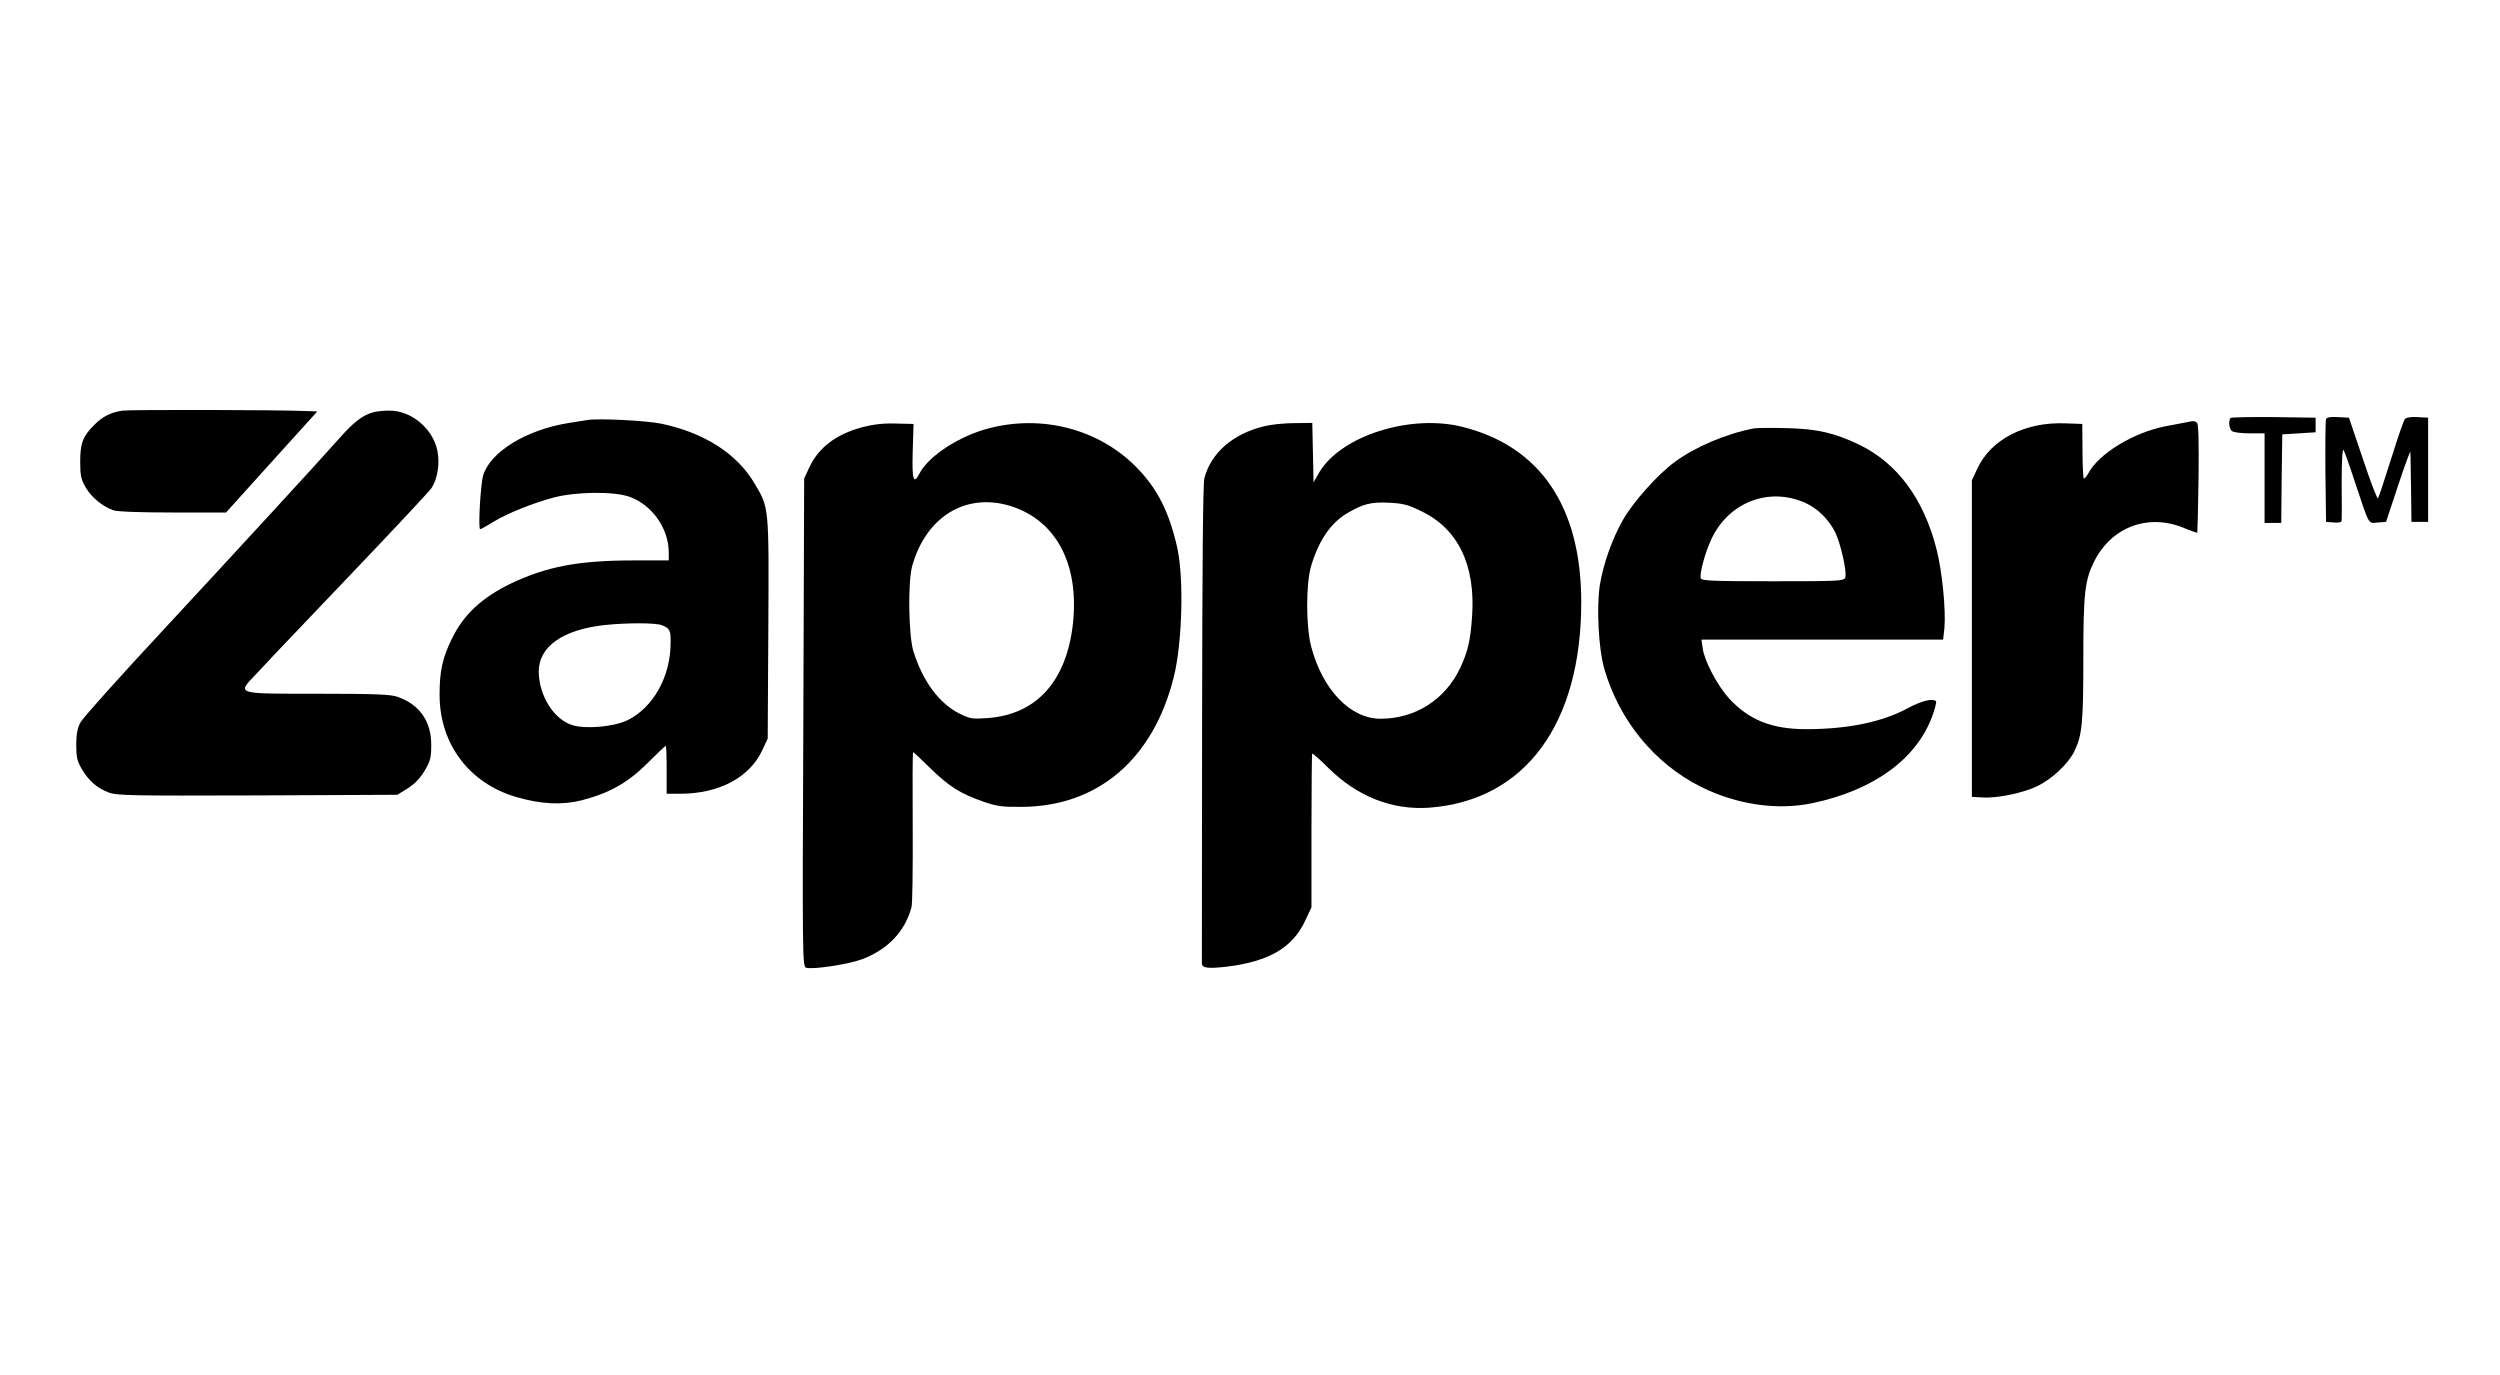 <?xml version="1.0" standalone="no"?>
<!DOCTYPE svg PUBLIC "-//W3C//DTD SVG 20010904//EN"
 "http://www.w3.org/TR/2001/REC-SVG-20010904/DTD/svg10.dtd">
<svg version="1.0" xmlns="http://www.w3.org/2000/svg"
 width="1200pt" height="660pt" viewBox="0 0 1200 660"
 preserveAspectRatio="xMidYMid meet">
<g transform="translate(0,660) scale(0.1,-0.1)"
fill="#000000" stroke="none">
<path d="M588 4629 c-56 -8 -97 -29 -137 -70 -53 -53 -66 -86 -66 -174 0 -69
4 -86 27 -126 27 -46 79 -89 131 -108 17 -7 129 -11 285 -11 l257 0 219 243
219 242 -54 2 c-138 6 -841 7 -881 2z"/>
<path d="M1788 4620 c-48 -14 -91 -47 -153 -117 -106 -120 -499 -547 -869
-946 -199 -214 -370 -405 -380 -425 -14 -26 -20 -57 -20 -107 0 -59 4 -78 27
-117 33 -56 73 -91 129 -112 39 -15 113 -16 714 -14 l671 3 49 30 c33 21 60
48 82 85 28 47 32 63 32 125 0 113 -56 193 -161 230 -33 12 -107 15 -379 15
-403 0 -393 -3 -303 92 33 35 73 77 89 95 16 17 188 198 383 402 195 204 362
383 372 398 30 45 41 121 28 182 -23 106 -127 192 -233 190 -28 0 -63 -4 -78
-9z"/>
<path d="M10707 4594 c-11 -12 -8 -49 5 -62 7 -7 42 -12 85 -12 l73 0 0 -215
0 -215 40 0 40 0 2 213 3 212 80 5 80 5 0 35 0 35 -201 3 c-110 1 -203 -1
-207 -4z"/>
<path d="M11165 4588 c-3 -7 -4 -121 -3 -253 l3 -240 38 -3 c25 -2 37 1 37 10
1 7 1 90 0 183 0 103 4 164 9 155 5 -8 30 -78 55 -155 71 -212 62 -197 109
-193 l40 3 58 175 c32 96 58 168 59 160 0 -8 2 -87 3 -175 l2 -160 40 0 40 0
0 250 0 250 -51 3 c-33 2 -54 -2 -61 -10 -5 -7 -29 -74 -52 -148 -59 -185 -71
-222 -77 -232 -3 -5 -36 80 -72 189 l-67 198 -53 3 c-36 2 -54 -1 -57 -10z"/>
<path d="M2820 4584 c-14 -2 -56 -9 -94 -15 -202 -33 -373 -139 -407 -251 -12
-41 -25 -258 -14 -258 4 0 32 16 63 35 69 42 187 89 290 117 108 28 286 30
362 4 109 -38 190 -152 190 -268 l0 -38 -167 0 c-266 0 -418 -29 -591 -111
-138 -67 -226 -148 -282 -263 -46 -93 -60 -156 -60 -271 0 -236 142 -425 369
-491 121 -35 220 -39 315 -15 133 35 220 84 314 178 46 46 85 83 88 83 2 0 4
-52 4 -115 l0 -115 68 0 c184 1 330 78 391 209 l26 56 3 528 c3 588 4 579 -66
696 -84 143 -240 243 -446 287 -69 15 -306 27 -356 18z m357 -985 c37 -14 43
-25 42 -84 0 -162 -83 -311 -207 -372 -66 -32 -203 -44 -267 -23 -88 29 -157
140 -159 255 -1 121 115 203 318 225 110 11 242 11 273 -1z"/>
<path d="M10495 4573 c-11 -2 -56 -11 -100 -19 -153 -29 -322 -132 -371 -226
-9 -16 -18 -27 -22 -24 -3 4 -6 64 -6 134 l-1 127 -83 3 c-193 7 -355 -77
-420 -216 l-27 -57 0 -760 0 -760 53 -3 c71 -4 194 22 262 55 70 34 145 105
175 163 39 78 45 135 45 447 0 315 7 377 52 468 83 165 257 231 428 162 35
-15 65 -25 67 -24 1 2 4 118 6 260 2 169 0 260 -7 267 -10 10 -17 11 -51 3z"/>
<path d="M4141 4550 c-128 -34 -213 -99 -257 -195 l-24 -52 -4 -1171 c-5
-1130 -4 -1171 13 -1177 32 -10 203 16 270 41 123 47 205 133 236 249 5 17 7
191 6 388 -1 196 -1 357 2 357 2 0 39 -35 83 -78 89 -87 143 -121 254 -160 64
-22 91 -26 185 -25 365 2 631 229 729 623 41 162 49 474 17 620 -39 174 -97
288 -200 391 -179 179 -446 249 -701 184 -145 -37 -292 -133 -336 -217 -29
-57 -37 -33 -33 105 l4 132 -85 2 c-58 2 -108 -4 -159 -17z m710 -379 c219
-69 330 -279 299 -565 -31 -277 -176 -437 -412 -453 -69 -5 -83 -3 -131 21
-98 48 -178 156 -223 301 -23 77 -27 333 -5 410 67 236 258 352 472 286z"/>
<path d="M6068 4554 c-150 -36 -255 -128 -287 -249 -7 -26 -10 -431 -11 -1180
-1 -627 -1 -1145 -1 -1151 2 -21 32 -24 120 -14 203 25 317 92 377 223 l29 62
0 365 c0 201 2 368 3 372 1 5 37 -27 80 -70 138 -136 305 -201 481 -189 461
34 732 401 731 990 -1 456 -198 745 -570 838 -251 63 -584 -43 -688 -219 l-27
-47 -3 143 -3 142 -87 -1 c-48 0 -113 -7 -144 -15z m753 -407 c178 -85 262
-259 245 -506 -8 -116 -20 -168 -57 -247 -71 -151 -215 -244 -382 -244 -145 0
-278 138 -333 345 -26 97 -26 306 0 390 37 123 94 205 173 252 76 44 112 54
198 50 68 -3 92 -9 156 -40z"/>
<path d="M8420 4544 c-136 -26 -283 -89 -382 -162 -82 -60 -198 -191 -247
-276 -53 -93 -96 -215 -112 -316 -16 -105 -6 -305 21 -398 71 -249 242 -458
465 -569 170 -85 366 -114 535 -78 294 62 500 212 575 418 13 35 21 68 18 71
-16 15 -68 3 -135 -33 -123 -67 -290 -101 -488 -101 -166 0 -275 44 -371 148
-55 61 -118 179 -126 240 l-6 42 580 0 580 0 6 53 c8 85 -10 274 -38 382 -61
240 -188 412 -370 500 -118 57 -204 77 -350 80 -71 2 -141 1 -155 -1z m246
-358 c60 -28 111 -78 143 -141 26 -53 58 -193 48 -218 -6 -16 -35 -17 -347
-17 -285 0 -342 2 -346 14 -8 20 21 126 51 189 83 177 277 251 451 173z"/>
</g>
</svg>
